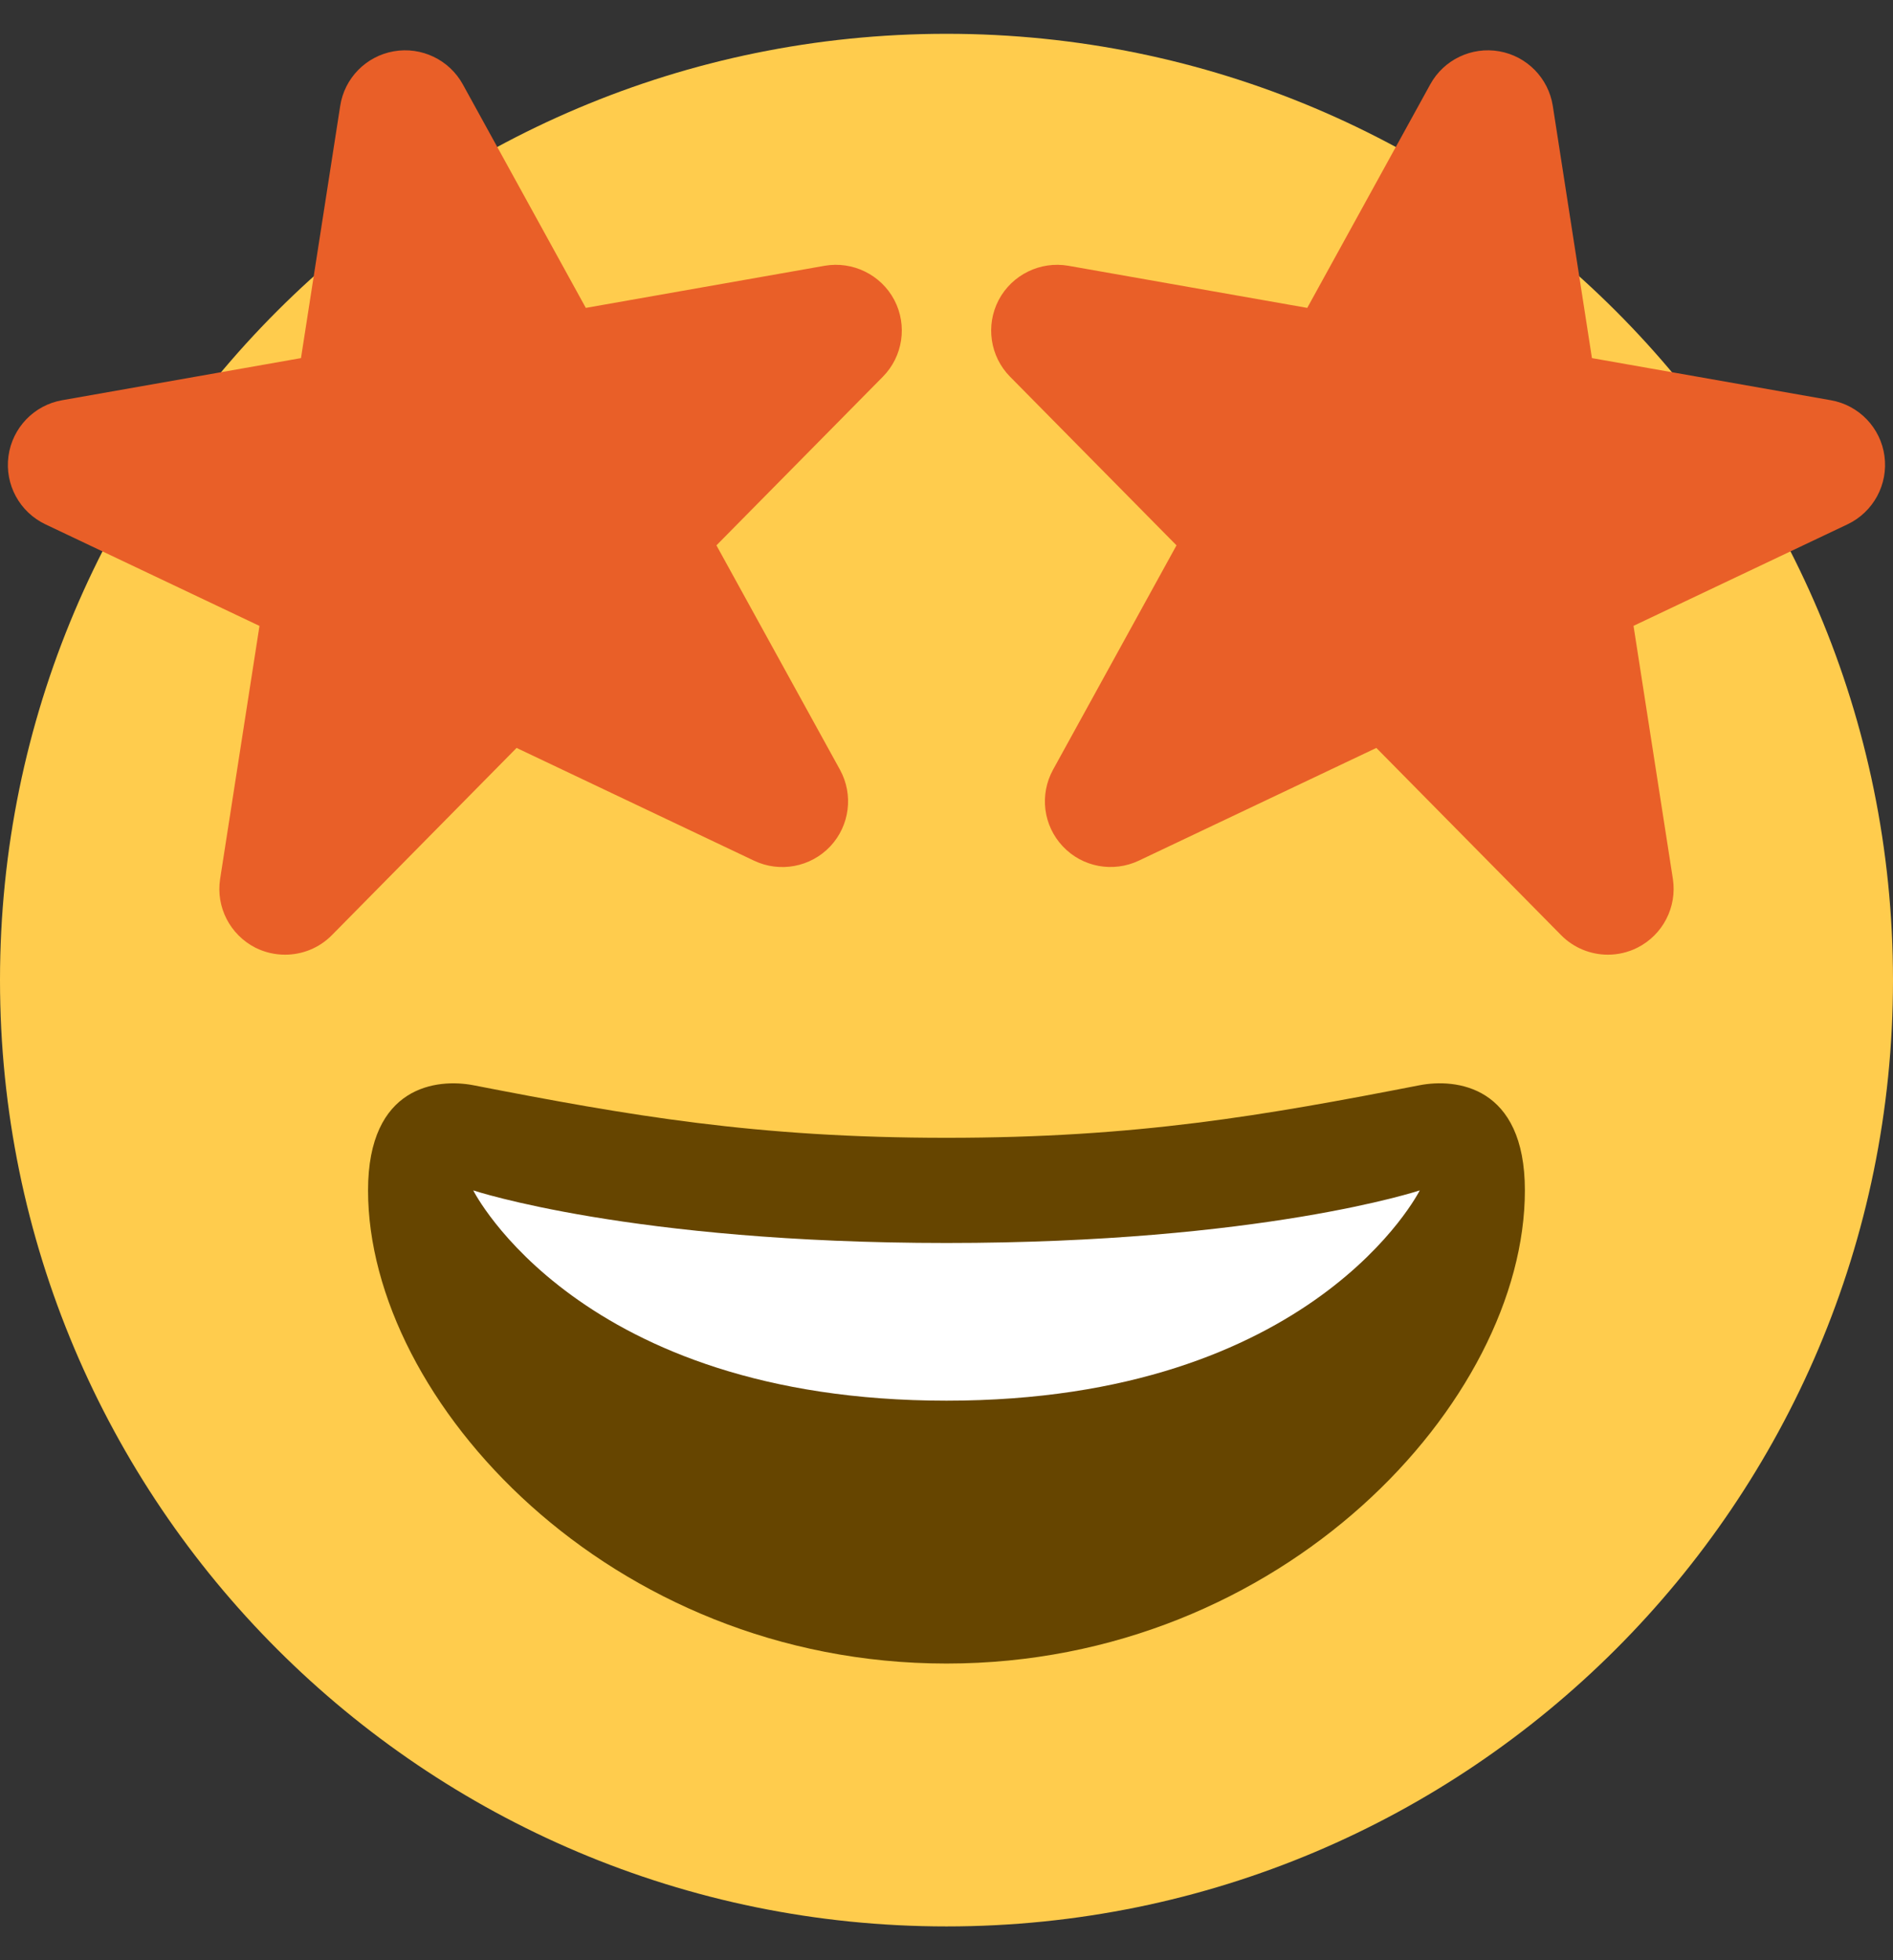 <svg width="28" height="29" viewBox="0 0 28 29" fill="none" xmlns="http://www.w3.org/2000/svg">
<rect x="0" y="0" width="28" height="29" fill="#333333" stroke="none"/>
<path d="M28 14.5C28 22.232 21.732 28.5 14 28.5C6.268 28.5 0 22.232 0 14.5C0 6.768 6.268 0.5 14 0.5C21.732 0.5 28 6.768 28 14.5Z" fill="#FFCC4D"/>
<path d="M14 16.833C11.182 16.833 9.312 16.505 7 16.055C6.472 15.954 5.444 16.055 5.444 17.611C5.444 20.722 9.018 24.611 14 24.611C18.981 24.611 22.555 20.722 22.555 17.611C22.555 16.055 21.528 15.953 21 16.055C18.688 16.505 16.818 16.833 14 16.833Z" fill="#664500"/>
<path d="M7 17.611C7 17.611 9.333 18.389 14 18.389C18.667 18.389 21 17.611 21 17.611C21 17.611 19.444 20.722 14 20.722C8.556 20.722 7 17.611 7 17.611Z" fill="white"/>
<path d="M12.197 3.932L8.665 4.555L6.845 1.247C6.644 0.883 6.232 0.687 5.824 0.759C5.414 0.831 5.095 1.156 5.032 1.567L4.452 5.298L0.919 5.921C0.503 5.994 0.182 6.329 0.125 6.749C0.069 7.168 0.289 7.575 0.672 7.757L3.838 9.26L3.256 13.003C3.191 13.42 3.403 13.83 3.779 14.021C3.919 14.091 4.068 14.124 4.216 14.124C4.471 14.124 4.722 14.025 4.909 13.835L7.641 11.065L11.155 12.734C11.536 12.914 11.99 12.829 12.28 12.522C12.569 12.215 12.627 11.757 12.424 11.387L10.597 8.068L13.059 5.573C13.356 5.272 13.424 4.813 13.228 4.438C13.03 4.063 12.611 3.86 12.197 3.932ZM15.803 3.932L19.336 4.555L21.156 1.247C21.356 0.883 21.768 0.687 22.176 0.759C22.585 0.831 22.904 1.156 22.968 1.567L23.547 5.298L27.08 5.921C27.497 5.994 27.818 6.329 27.874 6.748C27.93 7.167 27.71 7.575 27.327 7.757L24.162 9.259L24.744 13.002C24.808 13.419 24.596 13.83 24.22 14.02C24.081 14.09 23.931 14.124 23.783 14.124C23.529 14.124 23.277 14.024 23.09 13.834L20.358 11.065L16.844 12.733C16.463 12.913 16.009 12.829 15.72 12.521C15.43 12.214 15.373 11.756 15.576 11.387L17.402 8.068L14.94 5.573C14.643 5.272 14.576 4.813 14.772 4.438C14.97 4.063 15.389 3.86 15.803 3.932Z" fill="#E95F28"/>
</svg>
